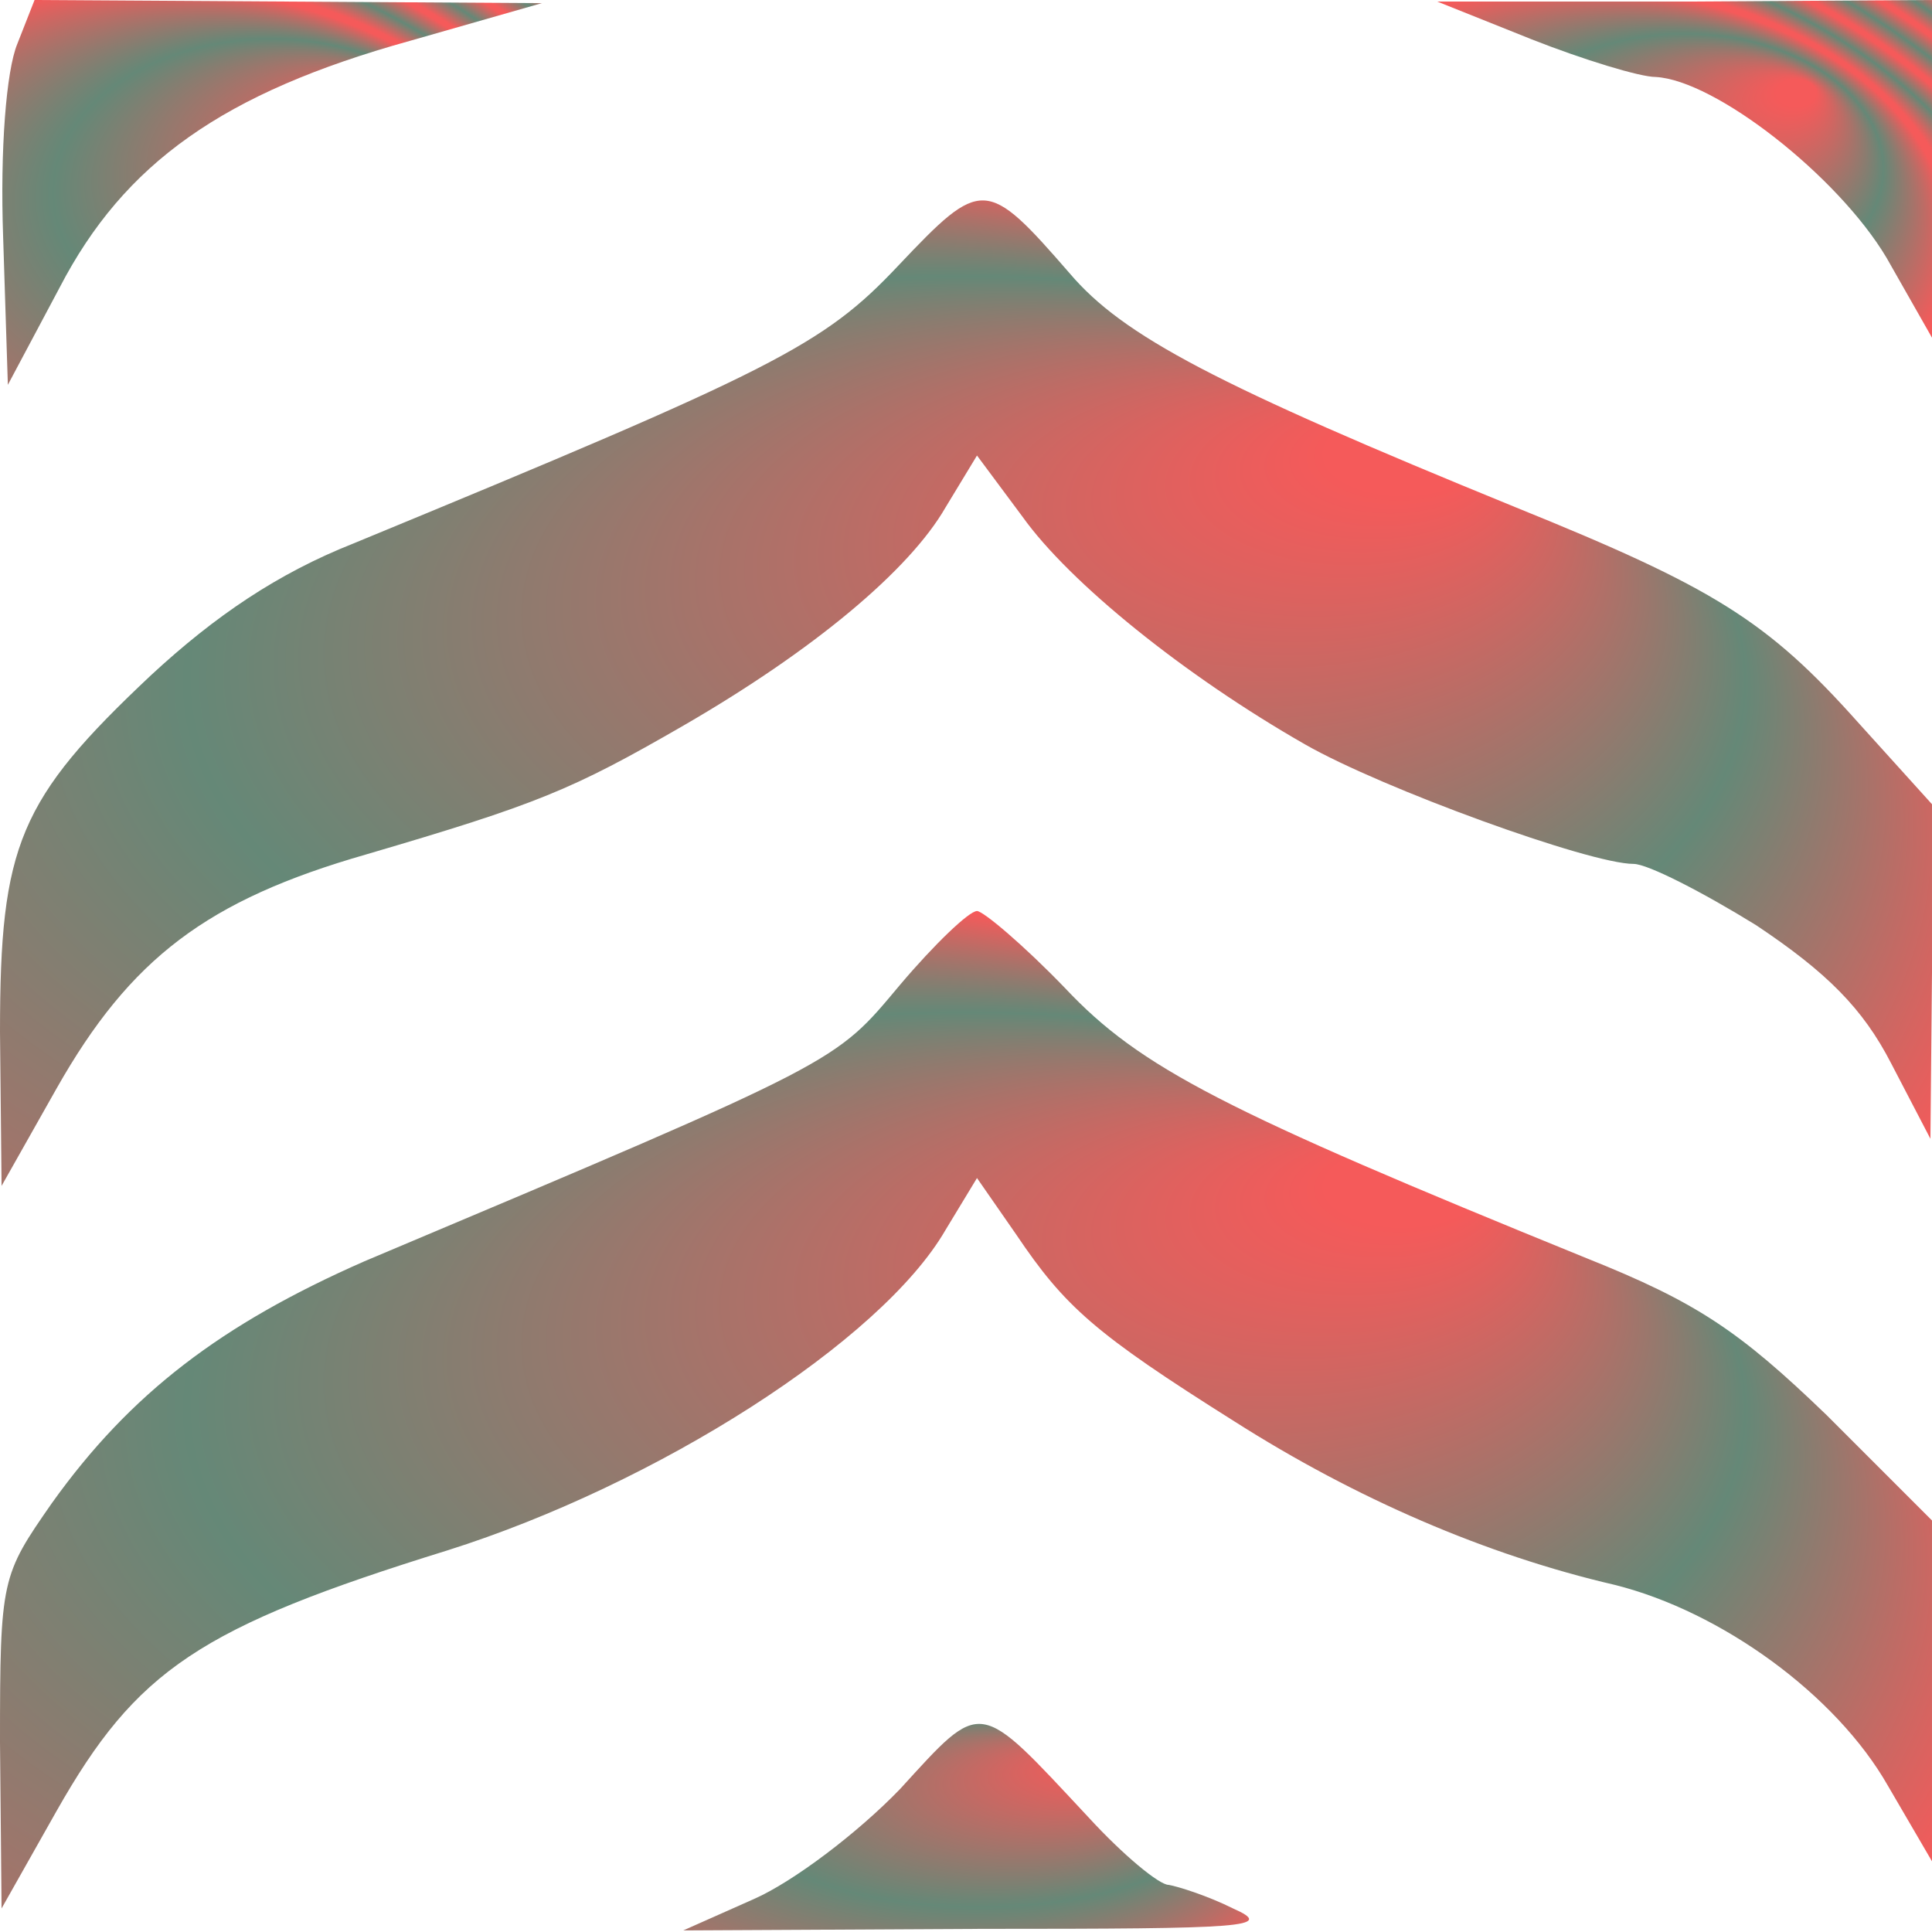 <?xml version="1.0" standalone="no"?>
<!DOCTYPE svg PUBLIC "-//W3C//DTD SVG 20010904//EN"
 "http://www.w3.org/TR/2001/REC-SVG-20010904/DTD/svg10.dtd">
<svg version="1.0" xmlns="http://www.w3.org/2000/svg"
 width="123pt" height="123pt" viewBox="0 0 123 123"
 preserveAspectRatio="xMidYMid meet">
  <defs>
<radialGradient
      id="GradientReflect"
      cx="0.5"
      cy="0.5"
      r="0.4"
      fx="0.75"
      fy="0.75"
      spreadMethod="reflect">
      <stop offset="10%" stop-color="#f55a5a" />
      <stop offset="100%" stop-color="#658877" />
    </radialGradient>
  </defs>
<g transform="translate(0,123) scale(0.1,-0.1)"
fill="url(#GradientReflect)" stroke="none">
<path d="M11 1202 c-7 -17 -11 -67 -9 -123 l3 -94 33 62 c41 79 104 124 223
157 l84 24 -161 1 -162 1 -11 -28z"/>
<path d="M975 1205 c33 -13 69 -24 79 -24 38 -2 116 -63 147 -115 l29 -51 0
108 0 107 -157 -1 -158 0 60 -24z"/>
<path d="M572 1061 c-48 -51 -78 -66 -347 -177 -48 -19 -88 -46 -129 -84 -84
-79 -96 -108 -96 -227 l1 -98 35 62 c47 83 96 120 197 149 109 32 131 41 202
82 83 48 144 99 167 139 l20 33 29 -39 c30 -42 103 -101 180 -145 49 -28 181
-76 209 -76 9 0 44 -18 78 -39 45 -30 68 -53 86 -88 l25 -48 1 106 0 107 -47
52 c-58 65 -92 86 -218 137 -191 78 -250 109 -284 149 -53 61 -56 61 -109 5z"/>
<path d="M573 603 c-42 -50 -35 -47 -341 -176 -91 -40 -149 -84 -199 -154 -32
-46 -33 -48 -33 -152 l1 -106 35 62 c51 90 91 117 249 166 133 42 276 133 317
204 l20 33 25 -36 c31 -46 50 -63 139 -119 77 -49 160 -85 242 -104 68 -17
141 -70 174 -128 l28 -48 0 109 0 108 -67 67 c-56 54 -83 72 -153 100 -231 94
-284 121 -332 172 -26 27 -52 49 -56 49 -5 0 -27 -21 -49 -47z"/>
<path d="M573 91 c-27 -28 -68 -59 -93 -70 l-45 -20 190 1 c169 0 187 1 160
13 -16 8 -35 14 -41 15 -6 0 -29 19 -51 43 -71 76 -67 76 -120 18z"/>
</g>
</svg>

